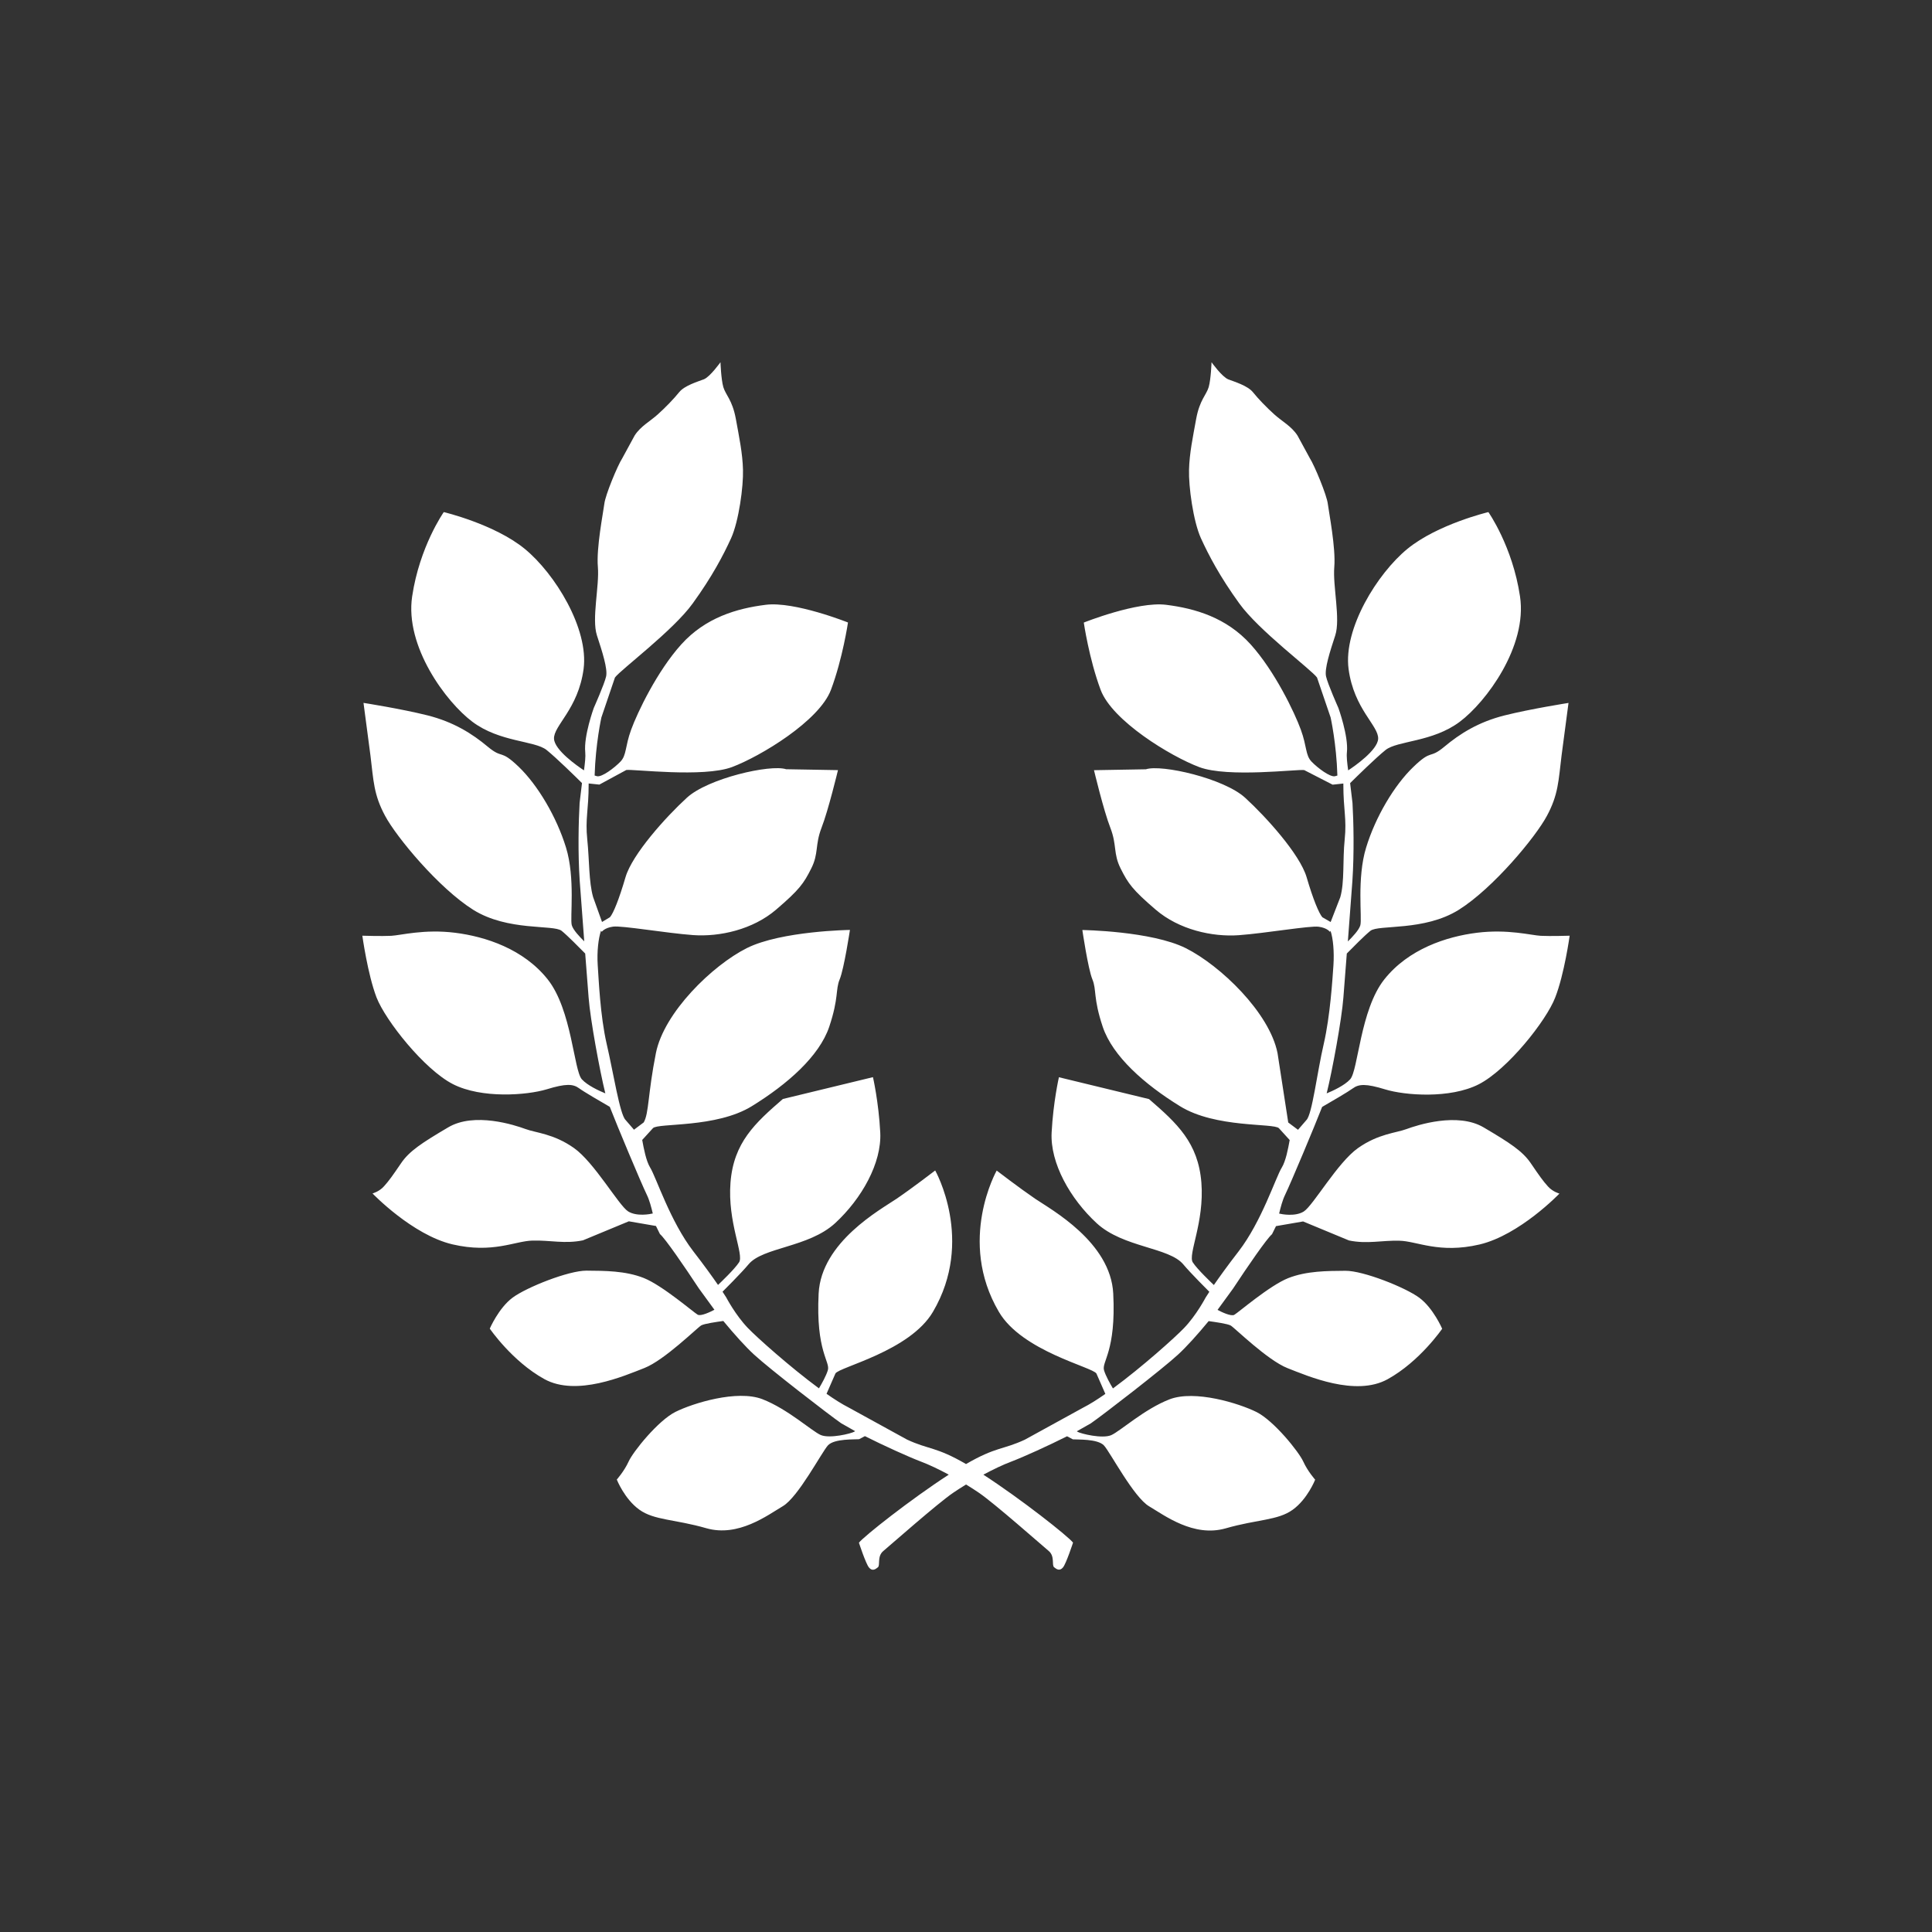 <?xml version="1.0" encoding="UTF-8" standalone="no"?>
<!-- Created with Inkscape (http://www.inkscape.org/) -->

<svg
   xmlns:dc="http://purl.org/dc/elements/1.1/"
   xmlns:cc="http://creativecommons.org/ns#"
   xmlns:rdf="http://www.w3.org/1999/02/22-rdf-syntax-ns#"
   xmlns:svg="http://www.w3.org/2000/svg"
   xmlns="http://www.w3.org/2000/svg"
   xmlns:inkscape="http://www.inkscape.org/namespaces/inkscape"
   version="1.1"
   width="128"
   height="128"
   id="svg2">
  <rect width="100%" height="100%" fill="#333333" stroke="none"/>
  <defs
     id="defs8" />
  <path
     d="m 102.553,78.601 c 0.317,0.36 0.763,0.477 0.763,0.477 0,0 -2.633,2.746 -5.296,3.373 -2.673,0.623 -4.146,-0.227 -5.306,-0.25 -1.16,-0.033 -2.136,0.233 -3.34,-0.017 l -3.04,-1.26 -1.796,0.31 -0.263,0.533 c -0.353,0.3 -1.617,2.14 -2.58,3.603 l -1.03,1.413 c 0.253,0.137 0.897,0.447 1.11,0.327 0.27,-0.153 2.343,-1.943 3.57,-2.43 1.223,-0.483 2.603,-0.477 3.79,-0.487 1.18,-0.01 3.98,1.103 4.903,1.79 0.923,0.687 1.51,2.05 1.51,2.05 0,0 -1.477,2.163 -3.613,3.343 -2.13,1.177 -5.299,-0.213 -6.633,-0.733 -1.333,-0.527 -3.486,-2.656 -3.763,-2.823 -0.207,-0.117 -1.027,-0.233 -1.463,-0.293 -0.733,0.89 -1.483,1.72 -2.036,2.226 -1.003,0.93 -5.006,4.023 -5.773,4.55 l -0.923,0.523 0.04,0.03 c 0.227,0.133 1.64,0.48 2.236,0.227 0.59,-0.257 2.19,-1.727 3.87,-2.376 1.677,-0.64 4.596,0.267 5.756,0.843 1.153,0.577 2.806,2.636 3.1,3.283 0.293,0.647 0.787,1.2 0.787,1.2 0,0 -0.507,1.287 -1.49,1.993 -0.987,0.713 -2.336,0.627 -4.446,1.233 -2.116,0.603 -4.043,-0.857 -5.066,-1.463 -1.02,-0.603 -2.57,-3.566 -2.986,-4.026 -0.42,-0.46 -1.807,-0.383 -2.063,-0.41 l -0.387,-0.203 c -1.267,0.637 -2.9,1.377 -3.69,1.676 -0.568,0.213 -1.218,0.527 -1.854,0.868 2.508,1.625 5.614,4.078 5.941,4.501 0,0 -0.45,1.377 -0.663,1.64 -0.217,0.267 -0.43,0.127 -0.593,-0.01 -0.17,-0.14 0.067,-0.72 -0.357,-1.077 -0.43,-0.357 -3.593,-3.153 -4.62,-3.853 -0.255,-0.174 -0.545,-0.361 -0.855,-0.55 -0.314,0.191 -0.607,0.38 -0.865,0.556 -1.027,0.7 -4.19,3.496 -4.62,3.853 -0.423,0.357 -0.187,0.937 -0.357,1.077 -0.163,0.137 -0.377,0.277 -0.593,0.01 -0.213,-0.263 -0.663,-1.64 -0.663,-1.64 0.327,-0.424 3.442,-2.883 5.952,-4.509 -0.64,-0.344 -1.294,-0.66 -1.866,-0.874 -0.79,-0.3 -2.423,-1.04 -3.69,-1.677 l -0.387,0.203 c -0.257,0.027 -1.643,-0.05 -2.063,0.41 -0.417,0.46 -1.966,3.423 -2.986,4.026 -1.023,0.607 -2.95,2.066 -5.066,1.463 -2.11,-0.607 -3.46,-0.52 -4.446,-1.233 -0.983,-0.707 -1.49,-1.993 -1.49,-1.993 0,0 0.493,-0.553 0.787,-1.2 0.293,-0.647 1.946,-2.706 3.1,-3.283 1.16,-0.577 4.08,-1.483 5.756,-0.843 1.68,0.65 3.28,2.12 3.87,2.376 0.597,0.253 2.01,-0.093 2.236,-0.227 l 0.04,-0.03 -0.923,-0.523 c -0.767,-0.527 -4.77,-3.62 -5.773,-4.55 -0.553,-0.507 -1.303,-1.337 -2.036,-2.226 -0.437,0.06 -1.257,0.177 -1.463,0.293 -0.277,0.167 -2.43,2.296 -3.763,2.823 -1.333,0.52 -4.503,1.91 -6.633,0.733 -2.136,-1.18 -3.613,-3.343 -3.613,-3.343 0,0 0.587,-1.363 1.51,-2.05 0.923,-0.687 3.723,-1.8 4.903,-1.79 1.187,0.01 2.566,0.003 3.79,0.487 1.227,0.487 3.3,2.276 3.57,2.43 0.213,0.12 0.857,-0.19 1.11,-0.327 l -1.03,-1.413 c -0.963,-1.463 -2.226,-3.303 -2.58,-3.603 l -0.263,-0.533 -1.797,-0.31 -3.04,1.26 c -1.203,0.25 -2.18,-0.017 -3.34,0.017 -1.16,0.023 -2.633,0.873 -5.306,0.25 -2.663,-0.627 -5.296,-3.373 -5.296,-3.373 0,0 0.447,-0.117 0.763,-0.477 0.327,-0.36 0.58,-0.72 1.127,-1.523 0.547,-0.807 1.38,-1.35 3.126,-2.38 1.733,-1.027 4.413,-0.15 5.116,0.11 0.697,0.26 1.86,0.307 3.21,1.257 1.353,0.953 2.963,3.796 3.59,4.2 0.57,0.36 1.48,0.18 1.637,0.14 -0.103,-0.427 -0.22,-0.88 -0.397,-1.243 -0.397,-0.82 -1.953,-4.54 -2.453,-5.823 -0.553,-0.317 -1.733,-1.007 -2.03,-1.227 -0.403,-0.293 -0.867,-0.327 -2.16,0.07 -1.303,0.39 -4.293,0.627 -6.203,-0.347 -1.9,-0.973 -4.466,-4.213 -5.06,-5.743 -0.587,-1.533 -0.94,-4.09 -0.94,-4.09 0,0 1.3,0.04 1.917,0.007 0.627,-0.033 2.186,-0.457 4.22,-0.203 2.026,0.25 4.55,1.08 6.146,3.093 1.597,2.016 1.727,6.036 2.26,6.616 0.38,0.417 1.147,0.763 1.556,0.933 -0.373,-1.506 -0.997,-4.896 -1.107,-6.339 l -0.227,-2.926 c -0.407,-0.413 -1.18,-1.197 -1.566,-1.507 -0.54,-0.423 -3.56,0.043 -5.853,-1.39 -2.286,-1.437 -5.089,-4.82 -5.839,-6.226 -0.757,-1.406 -0.763,-2.31 -0.97,-4 l -0.46,-3.483 c 0,0 2.496,0.39 4.24,0.827 1.737,0.437 2.97,1.22 3.993,2.076 1.027,0.853 0.787,0.12 2.056,1.337 1.263,1.217 2.506,3.32 3.126,5.339 0.627,2.026 0.257,4.68 0.383,5.146 0.083,0.313 0.533,0.787 0.827,1.073 l -0.3,-4.003 C 38.281,56.467 38.331,54.41 38.401,53.194 l 0.157,-1.313 c -0.403,-0.4 -1.693,-1.667 -2.346,-2.193 -0.79,-0.627 -3.106,-0.51 -4.916,-1.87 -1.733,-1.297 -4.486,-4.986 -3.99,-8.302 0.493,-3.316 2.096,-5.589 2.096,-5.589 0,0 3.366,0.8 5.363,2.436 1.996,1.636 4.25,5.279 3.9,7.956 -0.36,2.673 -2.003,3.756 -1.96,4.63 0.04,0.75 1.543,1.8 1.986,2.09 0.063,-0.477 0.113,-0.903 0.083,-1.207 -0.11,-1.07 0.567,-2.933 0.567,-2.933 0,0 0.71,-1.59 0.817,-2.09 0.107,-0.5 -0.253,-1.623 -0.61,-2.713 -0.357,-1.093 0.17,-3.27 0.063,-4.533 -0.11,-1.263 0.353,-3.596 0.427,-4.18 0.06,-0.573 0.883,-2.553 1.19,-3.023 l 0.82,-1.507 c 0.397,-0.62 1.03,-0.943 1.53,-1.397 0.507,-0.453 1.07,-1.037 1.42,-1.473 0.35,-0.437 1.223,-0.697 1.633,-0.853 0.41,-0.16 1.103,-1.133 1.103,-1.133 0,0 0.037,1.117 0.187,1.646 0.157,0.53 0.593,0.843 0.827,2.09 0.227,1.25 0.45,2.3 0.477,3.393 0.033,1.09 -0.273,3.393 -0.787,4.53 -0.52,1.137 -1.25,2.533 -2.546,4.326 -1.29,1.793 -4.773,4.39 -5.149,4.903 l -0.9,2.65 c 0,0 -0.387,1.743 -0.447,3.846 l 0.166,0.047 c 0.32,0.063 1.126,-0.537 1.543,-0.967 0.417,-0.433 0.299,-0.997 0.712,-2.123 0.413,-1.133 1.718,-3.87 3.321,-5.646 1.607,-1.78 3.68,-2.383 5.596,-2.623 1.916,-0.24 5.447,1.173 5.447,1.173 0,0 -0.355,2.406 -1.129,4.463 -0.77,2.05 -4.651,4.4 -6.557,5.116 -1.903,0.71 -6.571,0.123 -7.001,0.193 L 39.71,51.981 39,51.907 v 0.047 c 0,1.716 -0.235,2.28 -0.092,3.663 0.143,1.383 0.098,2.806 0.388,3.82 l 0.59,1.646 0.527,-0.317 c 0.227,-0.267 0.593,-1.163 1.033,-2.663 0.447,-1.503 2.656,-3.966 4.06,-5.25 1.393,-1.283 5.533,-2.233 6.576,-1.89 l 3.436,0.06 c 0,0 -0.64,2.67 -1.09,3.82 -0.443,1.153 -0.177,1.697 -0.68,2.693 -0.497,0.993 -0.781,1.403 -2.321,2.723 -1.543,1.327 -3.744,1.82 -5.511,1.693 -1.773,-0.13 -4.733,-0.643 -5.299,-0.56 -0.573,0.08 -0.746,0.343 -0.746,0.343 l -0.053,-0.073 c -0.173,0.507 -0.275,1.383 -0.218,2.273 0.067,0.947 0.163,3.353 0.593,5.223 0.437,1.867 0.869,4.676 1.253,5.043 L 42,74.842 v 0.007 l 0.648,-0.487 c 0.35,-0.597 0.271,-1.903 0.808,-4.596 0.537,-2.69 3.74,-5.806 6.026,-6.953 2.286,-1.14 6.829,-1.203 6.829,-1.203 0,0 -0.39,2.57 -0.677,3.266 -0.293,0.703 -0.047,1.213 -0.697,3.156 -0.66,1.946 -2.76,3.796 -5.123,5.253 -2.363,1.46 -6.209,1.103 -6.553,1.457 l -0.713,0.783 c 0.107,0.59 0.26,1.396 0.527,1.83 0.41,0.67 1.327,3.56 2.86,5.549 0.747,0.963 1.28,1.713 1.636,2.226 0.18,-0.173 1.087,-1.03 1.393,-1.497 0.347,-0.52 -0.773,-2.643 -0.567,-5.286 0.21,-2.65 1.62,-3.936 3.47,-5.536 l 5.969,-1.447 c 0,0 0.377,1.636 0.483,3.666 0.103,2.023 -1.23,4.386 -2.99,6.009 -1.767,1.62 -4.793,1.583 -5.739,2.73 -0.47,0.567 -1.703,1.793 -1.72,1.81 l 0.247,0.383 c 0,0 0.61,1.167 1.43,2.02 0.597,0.623 2.79,2.583 4.71,4 0.197,-0.327 0.477,-0.833 0.587,-1.193 0.183,-0.573 -0.803,-1.237 -0.607,-5.096 0.177,-3.406 4.1,-5.553 5.169,-6.276 1.06,-0.723 2.553,-1.87 2.553,-1.87 0,0 2.626,4.64 -0.143,9.356 -1.53,2.62 -6.229,3.666 -6.466,4.093 l -0.59,1.347 c 0.533,0.373 1.04,0.693 1.463,0.907 l 3.87,2.126 c 1.453,0.676 1.906,0.458 3.909,1.621 1.994,-1.156 2.447,-0.94 3.897,-1.615 l 3.87,-2.126 c 0.423,-0.213 0.93,-0.533 1.463,-0.907 l -0.59,-1.347 c -0.237,-0.427 -4.936,-1.473 -6.466,-4.093 -2.77,-4.716 -0.143,-9.356 -0.143,-9.356 0,0 1.493,1.147 2.553,1.87 1.07,0.723 4.993,2.87 5.169,6.276 0.197,3.86 -0.79,4.523 -0.607,5.096 0.11,0.36 0.39,0.867 0.587,1.193 1.927,-1.417 4.113,-3.376 4.71,-4 0.82,-0.853 1.43,-2.02 1.43,-2.02 l 0.247,-0.383 c -0.017,-0.017 -1.25,-1.243 -1.72,-1.81 -0.947,-1.147 -3.973,-1.11 -5.739,-2.73 -1.76,-1.623 -3.093,-3.986 -2.99,-6.009 0.107,-2.03 0.483,-3.666 0.483,-3.666 l 5.969,1.447 c 1.85,1.6 3.26,2.886 3.47,5.536 0.207,2.643 -0.913,4.766 -0.567,5.286 0.307,0.467 1.213,1.323 1.393,1.497 0.357,-0.513 0.89,-1.263 1.637,-2.226 1.533,-1.99 2.45,-4.88 2.86,-5.549 0.267,-0.433 0.42,-1.24 0.527,-1.83 l -0.712,-0.783 c -0.337,-0.353 -4.188,0.003 -6.551,-1.457 -2.363,-1.456 -4.46,-3.306 -5.12,-5.253 -0.65,-1.943 -0.397,-2.453 -0.69,-3.156 -0.287,-0.697 -0.664,-3.266 -0.664,-3.266 0,0 4.568,0.063 6.855,1.203 2.286,1.147 5.541,4.263 6.077,6.953 l 0.709,4.596 0.651,0.487 v -0.007 l 0.552,-0.64 c 0.383,-0.367 0.712,-3.176 1.149,-5.043 0.43,-1.87 0.577,-4.276 0.643,-5.223 0.057,-0.89 -0.02,-1.766 -0.193,-2.273 l -0.04,0.073 c 0,0 -0.167,-0.263 -0.74,-0.343 -0.567,-0.083 -3.523,0.43 -5.296,0.56 -1.766,0.127 -3.966,-0.367 -5.509,-1.693 -1.54,-1.32 -1.823,-1.73 -2.32,-2.723 C 73.743,56.543 74.01,56 73.566,54.85 73.116,53.7 72.48,51.027 72.48,51.027 l 3.438,-0.06 c 1.043,-0.343 5.186,0.607 6.579,1.89 1.403,1.283 3.619,3.746 4.066,5.249 0.44,1.5 0.819,2.396 1.045,2.663 l 0.551,0.317 0.639,-1.646 c 0.29,-1.013 0.148,-2.436 0.291,-3.82 C 89.232,54.236 89,53.674 89,51.957 V 51.91 l -0.71,0.077 -1.883,-0.967 c -0.43,-0.07 -5.05,0.517 -6.953,-0.197 -1.906,-0.717 -5.763,-3.066 -6.533,-5.116 -0.767,-2.053 -1.117,-4.46 -1.117,-4.46 0,0 3.54,-1.417 5.456,-1.177 1.917,0.24 3.993,0.843 5.599,2.623 1.603,1.776 2.91,4.513 3.323,5.646 0.413,1.127 0.297,1.69 0.713,2.123 0.417,0.43 1.223,1.03 1.543,0.967 l 0.167,-0.047 c -0.06,-2.103 -0.447,-3.846 -0.447,-3.846 l -0.903,-2.65 c -0.373,-0.517 -3.856,-3.11 -5.146,-4.903 -1.297,-1.793 -2.026,-3.19 -2.546,-4.326 -0.513,-1.137 -0.82,-3.44 -0.787,-4.53 0.027,-1.093 0.25,-2.143 0.477,-3.393 0.233,-1.247 0.67,-1.56 0.827,-2.09 0.15,-0.53 0.187,-1.646 0.187,-1.646 0,0 0.693,0.973 1.113,1.137 0.41,0.157 1.283,0.417 1.633,0.853 0.35,0.437 0.913,1.02 1.42,1.473 0.5,0.453 1.133,0.777 1.53,1.396 l 0.82,1.507 c 0.303,0.47 1.127,2.453 1.19,3.026 0.073,0.58 0.533,2.916 0.427,4.176 -0.107,1.263 0.42,3.44 0.063,4.533 -0.357,1.087 -0.717,2.213 -0.61,2.71 0.107,0.5 0.817,2.09 0.817,2.09 0,0 0.677,1.863 0.567,2.933 -0.033,0.303 0.017,0.727 0.083,1.207 0.443,-0.29 1.946,-1.34 1.986,-2.09 0.043,-0.873 -1.603,-1.956 -1.96,-4.63 -0.35,-2.676 1.903,-6.319 3.9,-7.956 2.003,-1.637 5.363,-2.436 5.363,-2.436 0,0 1.603,2.273 2.096,5.589 0.497,3.316 -2.256,7.006 -3.99,8.302 -1.813,1.36 -4.13,1.243 -4.92,1.873 -0.653,0.527 -1.943,1.793 -2.346,2.193 l 0.157,1.313 c 0.07,1.217 0.12,3.276 -0.007,5.173 l -0.3,4.003 c 0.293,-0.287 0.743,-0.76 0.827,-1.073 0.127,-0.467 -0.243,-3.12 0.383,-5.146 0.617,-2.023 1.86,-4.126 3.13,-5.343 1.263,-1.217 1.023,-0.483 2.05,-1.337 1.023,-0.857 2.256,-1.64 3.993,-2.076 1.74,-0.437 4.236,-0.827 4.236,-0.827 l -0.46,3.48 c -0.207,1.69 -0.213,2.593 -0.97,4 -0.75,1.407 -3.553,4.79 -5.839,6.226 -2.293,1.433 -5.313,0.967 -5.853,1.39 -0.387,0.31 -1.16,1.093 -1.567,1.507 L 89.002,66.1 c -0.11,1.443 -0.733,4.833 -1.107,6.339 0.41,-0.17 1.177,-0.517 1.557,-0.933 0.533,-0.58 0.663,-4.6 2.26,-6.616 1.596,-2.013 4.12,-2.843 6.146,-3.093 2.033,-0.253 3.593,0.17 4.22,0.203 0.617,0.033 1.916,-0.007 1.916,-0.007 0,0 -0.353,2.556 -0.96,4.1 -0.587,1.53 -3.16,4.77 -5.06,5.743 -1.91,0.973 -4.896,0.737 -6.189,0.343 -1.293,-0.397 -1.756,-0.363 -2.16,-0.07 -0.297,0.22 -1.477,0.91 -2.03,1.227 -0.5,1.283 -2.056,5.003 -2.453,5.823 -0.177,0.363 -0.293,0.817 -0.397,1.243 0.157,0.04 1.067,0.22 1.637,-0.14 0.627,-0.403 2.236,-3.246 3.59,-4.2 1.35,-0.95 2.513,-0.997 3.21,-1.257 0.703,-0.26 3.383,-1.137 5.116,-0.11 1.747,1.03 2.58,1.573 3.126,2.38 0.549,0.806 0.802,1.166 1.129,1.526 z"
     inkscape:connector-curvature="0"
     id="path4"
     style="fill:#ffffff" />
</svg>
